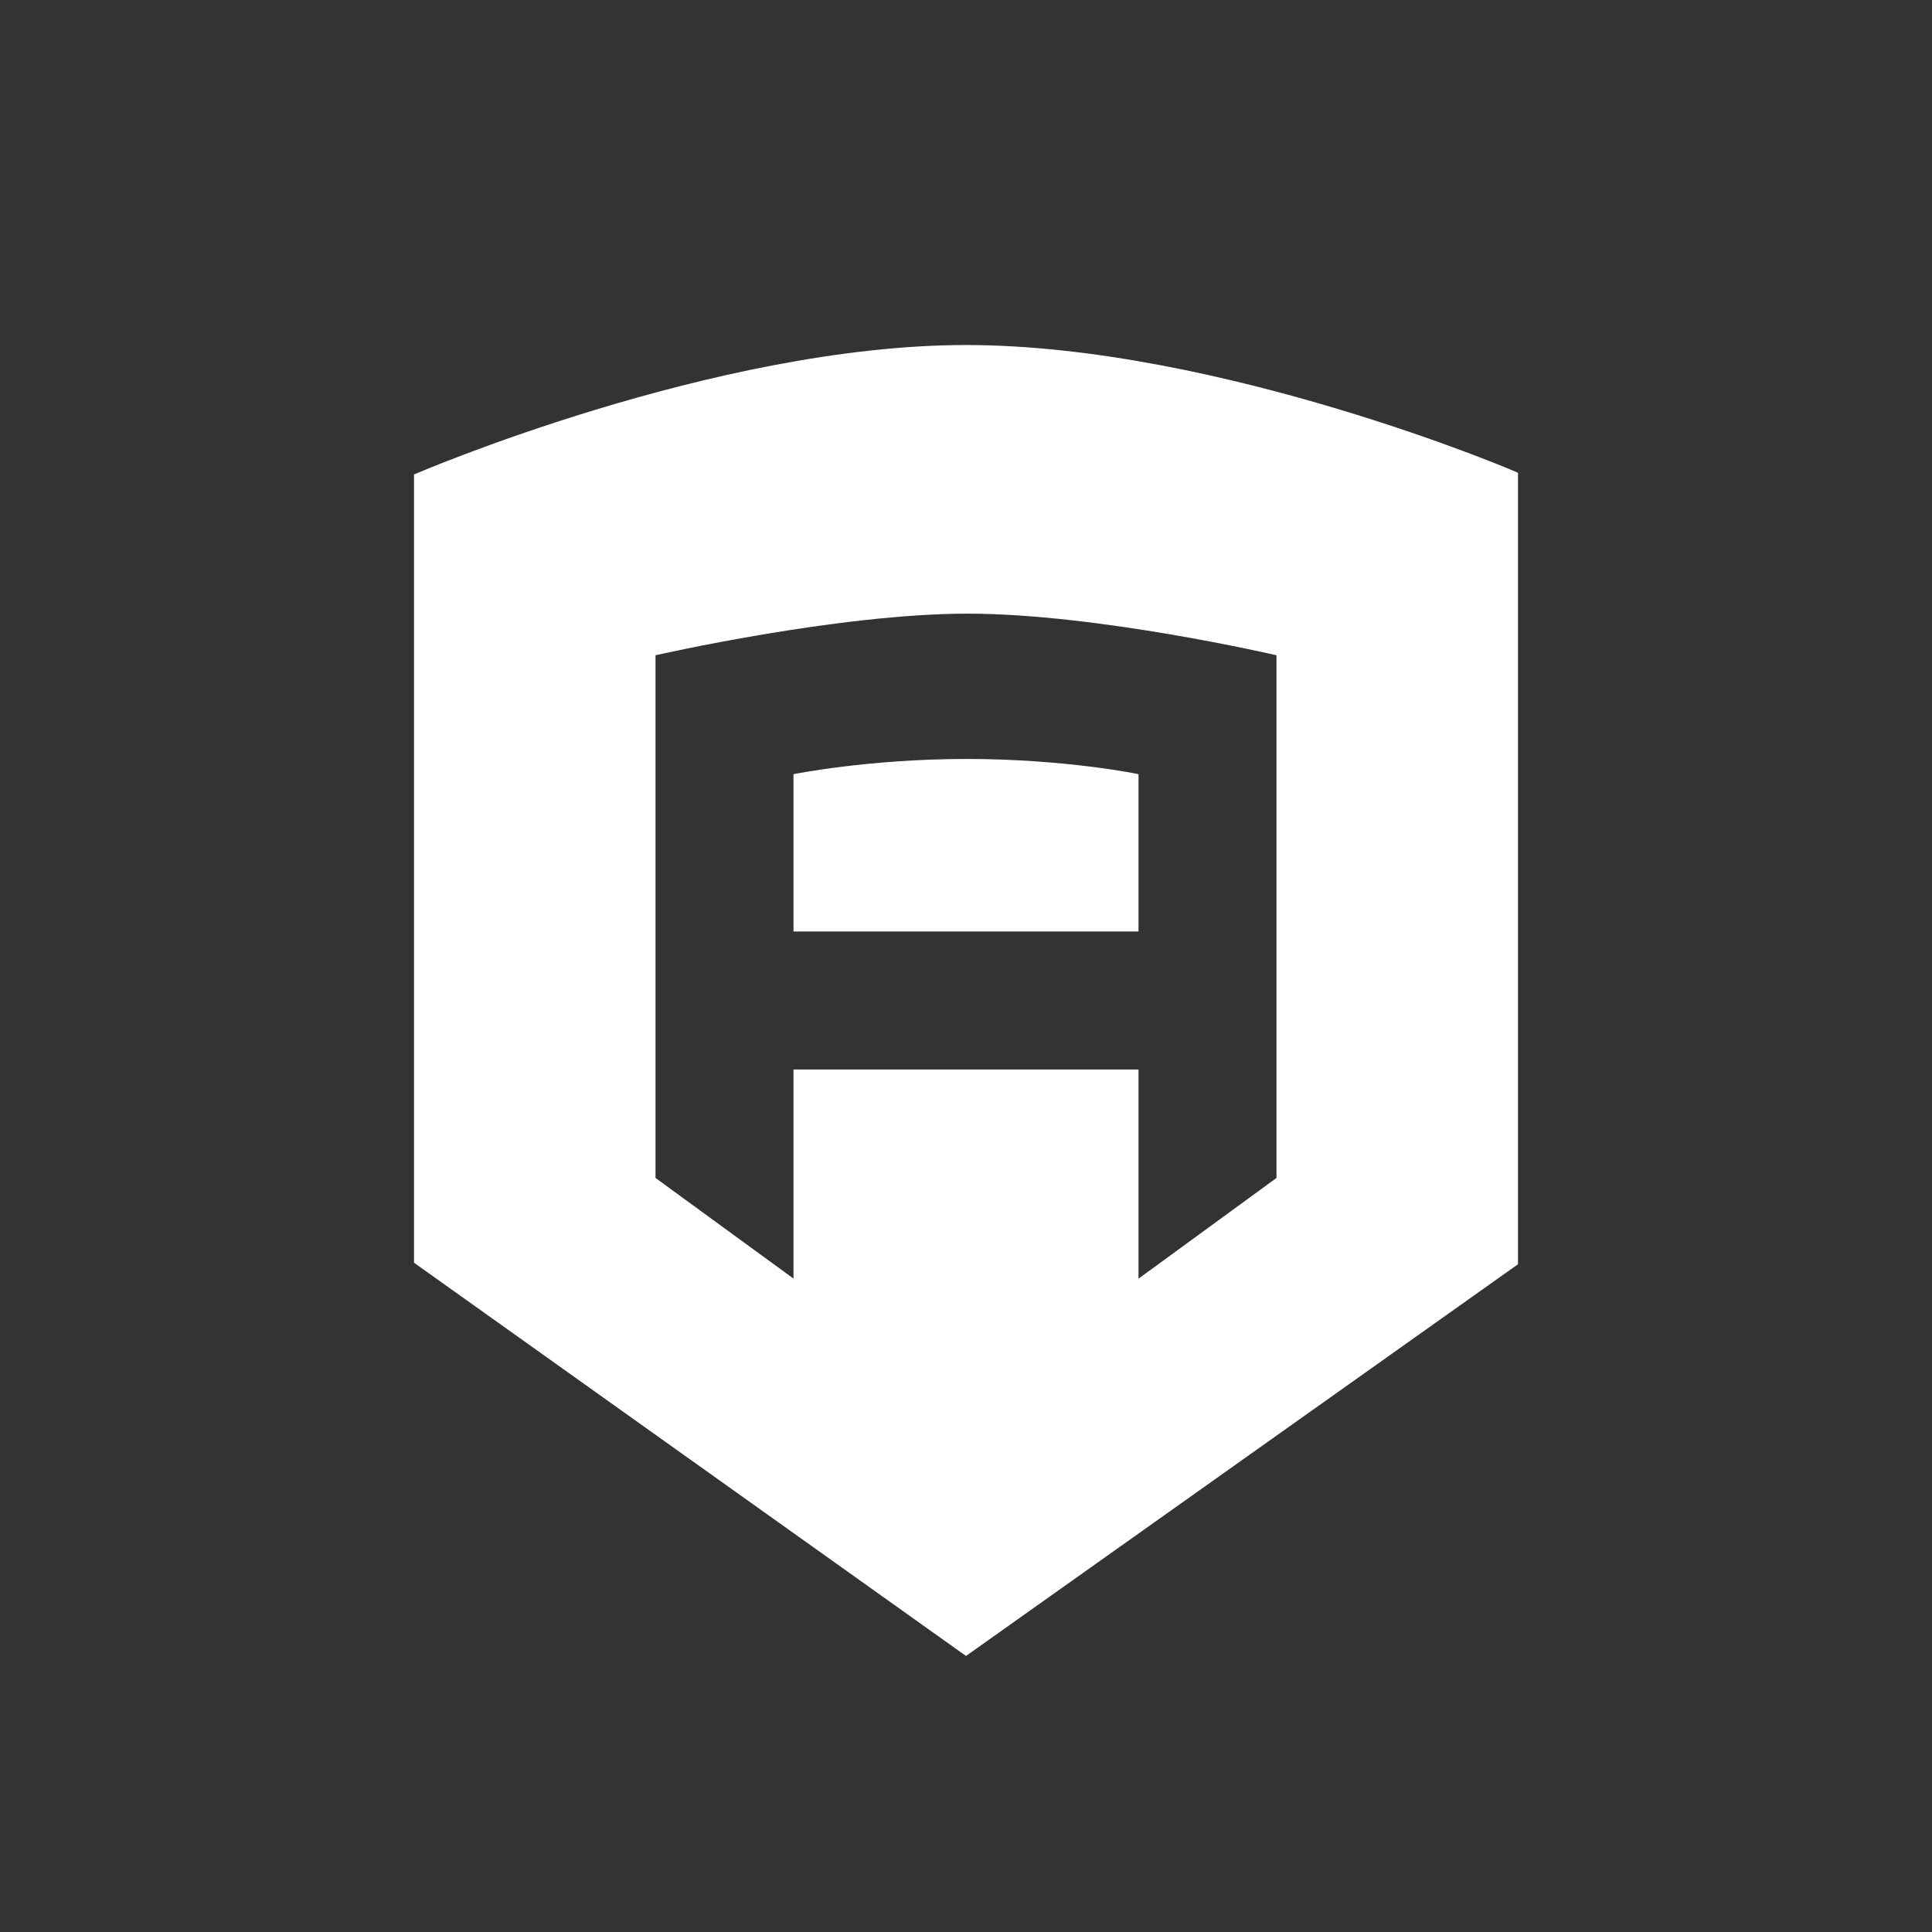 <svg width="24" height="24" viewBox="0 0 24 24" fill="none" xmlns="http://www.w3.org/2000/svg">
<rect x="0" y="0" width="24" height="24" fill="#333333" stroke="none"/>
<path d="M12.01 9.428C10.788 9.428 9.857 9.617 9.857 9.617V11.571H14.143V9.618C14.163 9.618 13.232 9.428 12.01 9.428Z" fill="white"/>
<path d="M12 4.286C8.87 4.286 5.143 5.894 5.143 5.894V15.686L12 20.571L18.857 15.705V5.874C18.877 5.874 15.149 4.286 12 4.286ZM15.857 14.633L14.143 15.884V13.286H9.857V15.883L8.143 14.633V8.14C8.143 8.14 10.406 7.623 12.02 7.623C13.634 7.623 15.857 8.14 15.857 8.14V14.633Z" fill="white"/>
</svg>
